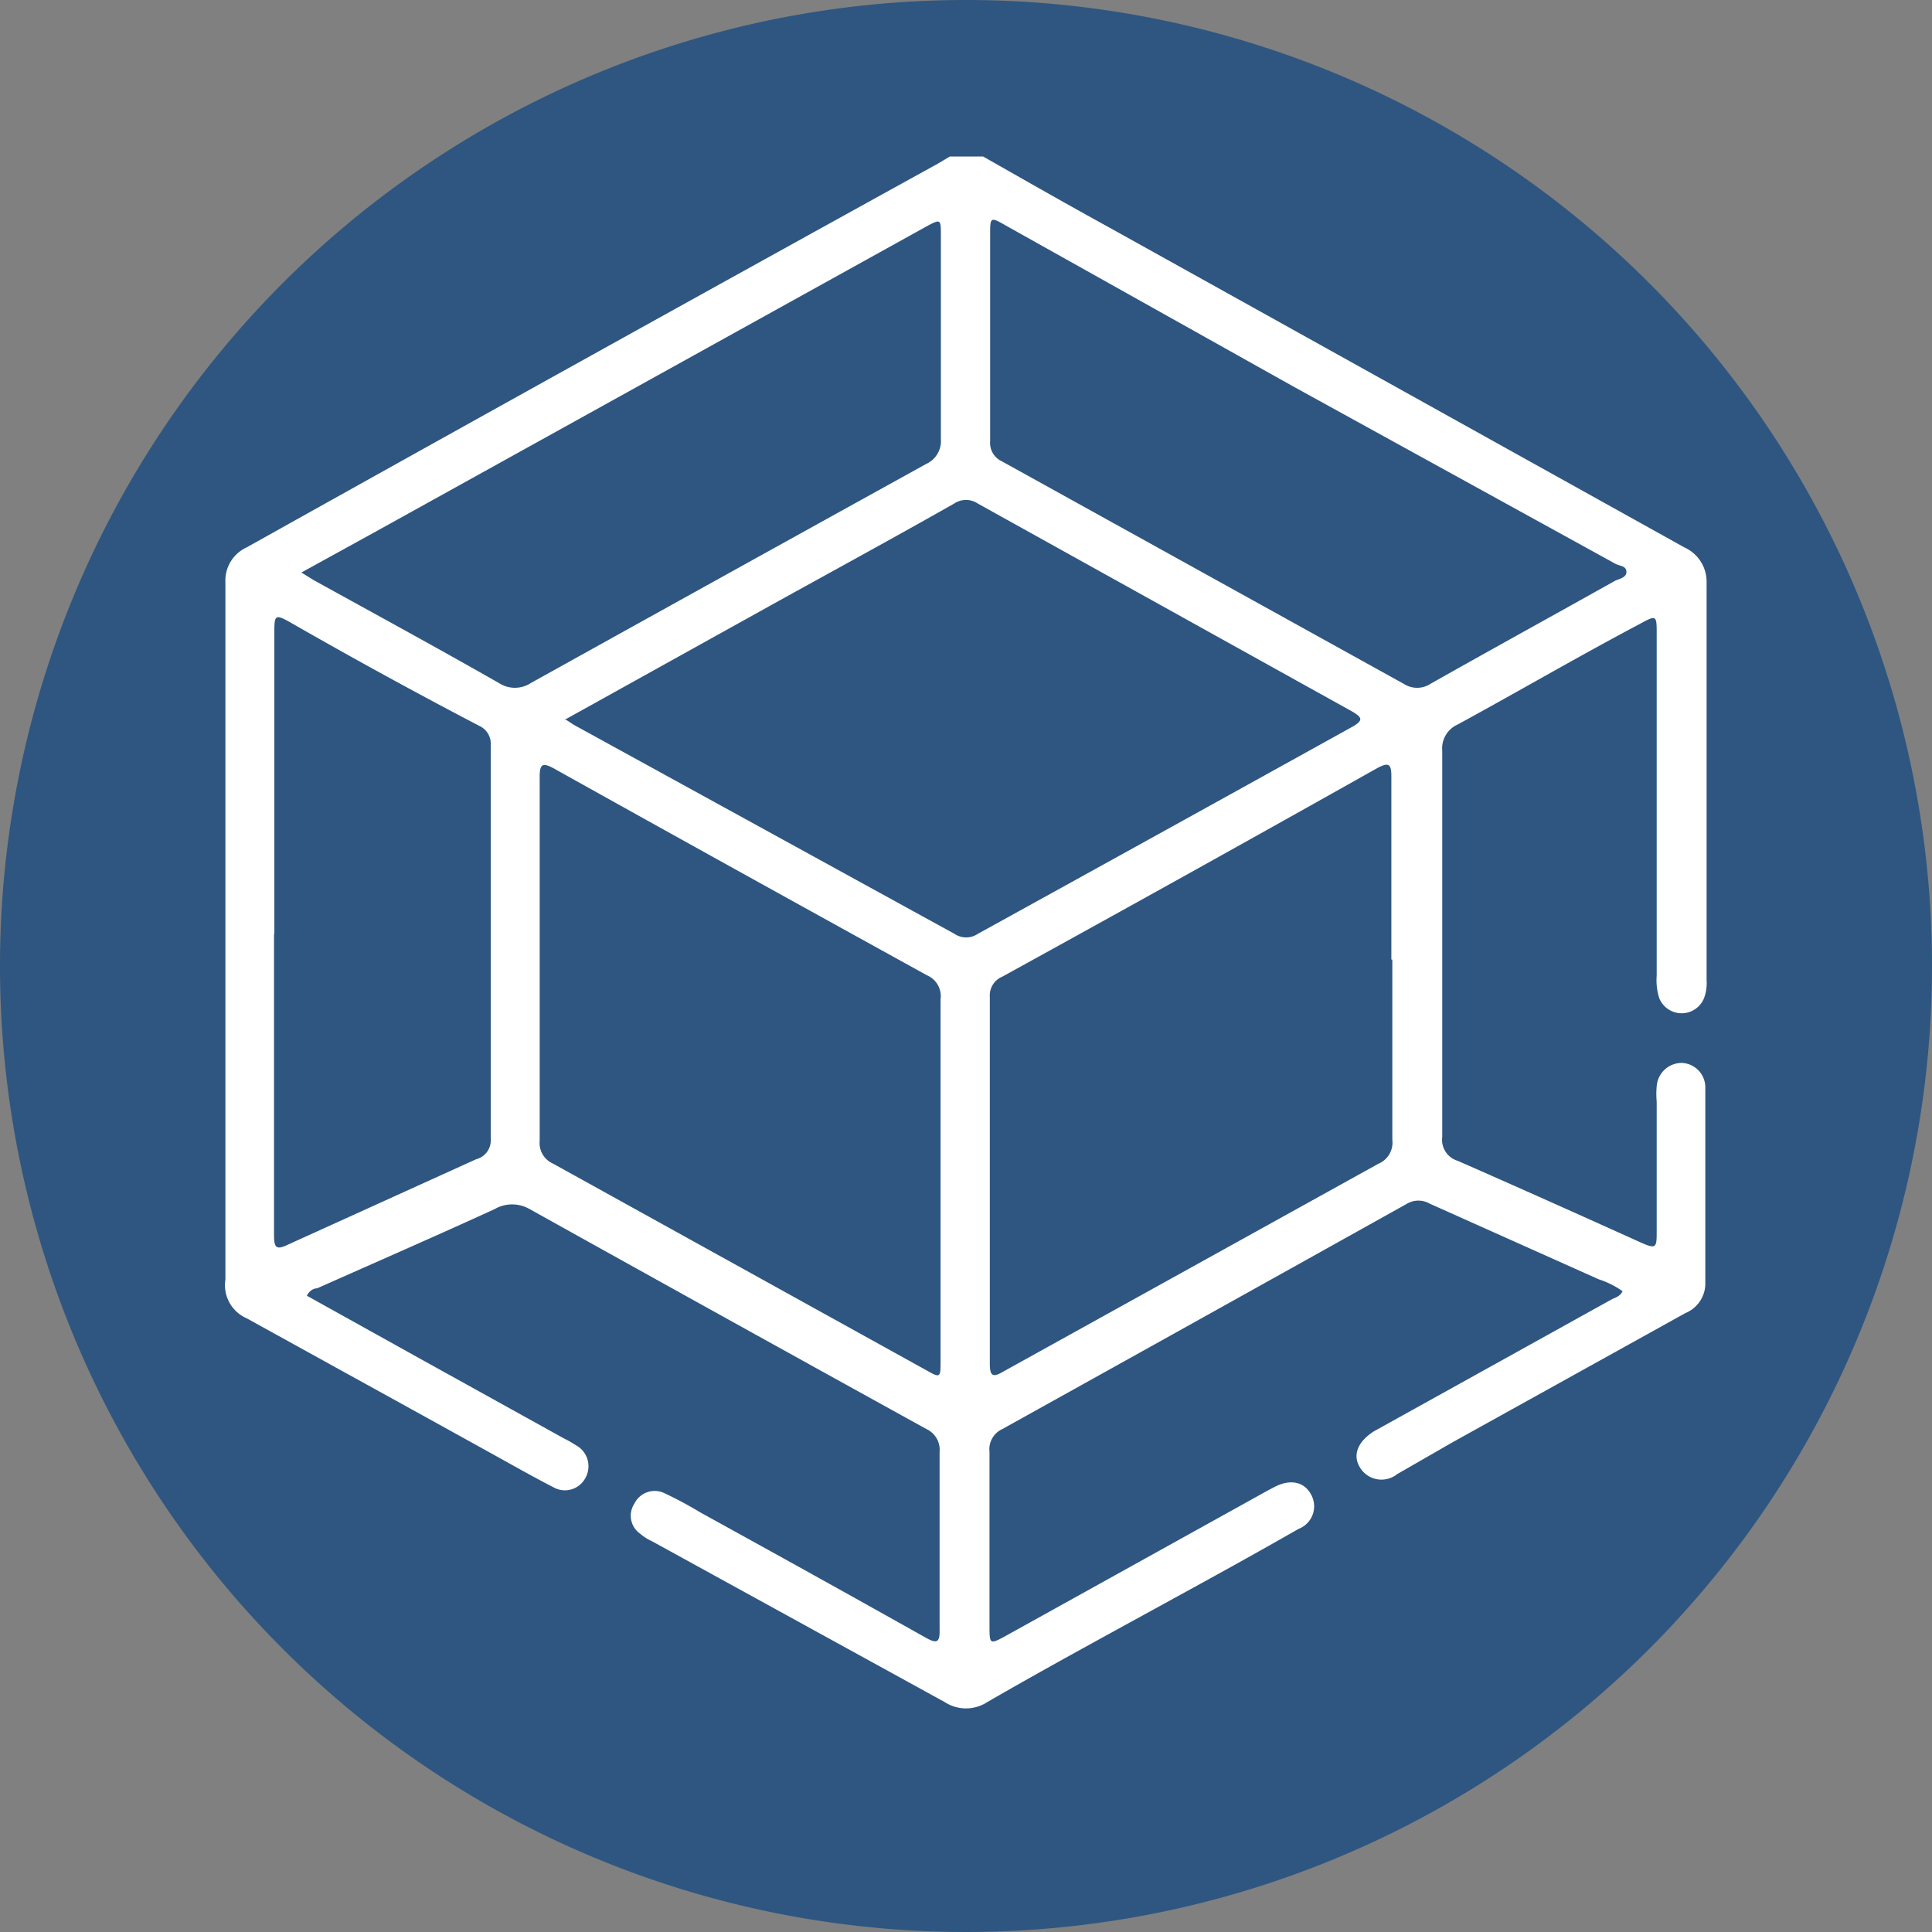 <svg xmlns="http://www.w3.org/2000/svg" viewBox="0 0 60 60"><rect x="0" y="0" width="60" height="60" fill="#808080" stroke="none"/><defs><style>.cls-1{fill:#2e5681;}.cls-2{fill:#fff;}</style></defs><title>Di_Interacciones</title><g id="Capa_2" data-name="Capa 2"><g id="Capa_1-2" data-name="Capa 1"><path class="cls-1" d="M60,30A30,30,0,1,1,30,0,30,30,0,0,1,60,30Z"/><path class="cls-2" d="M30.53,4.86c1.32.75,2.65,1.51,4,2.25L52.31,17A1.17,1.17,0,0,1,53,18.09q0,6.18,0,12.35a1.34,1.34,0,0,1-.08.56.75.75,0,0,1-1.39,0,1.84,1.84,0,0,1-.08-.7V19.71c0-.61,0-.62-.53-.33-1.89,1-3.76,2.09-5.65,3.12a.81.81,0,0,0-.48.81q0,6,0,12a.68.68,0,0,0,.48.74c1.89.83,3.79,1.68,5.67,2.53.48.21.51.19.51-.31,0-1.36,0-2.71,0-4.06a2.53,2.53,0,0,1,0-.47.78.78,0,0,1,.78-.73.76.76,0,0,1,.73.78q0,3.06,0,6.12a1,1,0,0,1-.62.87l-7.21,4-1.74,1a.78.78,0,0,1-1.18-.25c-.21-.39,0-.79.46-1.08l7.37-4.09c.11-.06.27-.09.35-.26a2.7,2.7,0,0,0-.74-.37l-5.25-2.35a.7.7,0,0,0-.7,0q-6.27,3.5-12.57,7a.69.69,0,0,0-.4.71c0,1.79,0,3.58,0,5.37,0,.62,0,.62.53.33l8.11-4.5.21-.11c.5-.26.93-.16,1.14.24a.75.75,0,0,1-.39,1.06c-1.24.71-2.49,1.4-3.75,2.09-2,1.1-4,2.18-5.92,3.29a1.21,1.21,0,0,1-1.32,0l-9.1-5a1.48,1.48,0,0,1-.36-.23.68.68,0,0,1-.18-.93.7.7,0,0,1,.93-.33,12,12,0,0,1,1.12.6c2.34,1.29,4.67,2.58,7,3.89.34.19.44.16.43-.25q0-2.76,0-5.52a.71.71,0,0,0-.41-.71q-6.16-3.4-12.32-6.83a1.09,1.09,0,0,0-1.09,0c-1.83.84-3.67,1.64-5.51,2.46-.11,0-.24.07-.32.23l3.2,1.78,4.78,2.65a3.47,3.47,0,0,1,.37.21.74.74,0,0,1,.31,1,.72.72,0,0,1-1,.31c-.7-.36-1.38-.75-2.07-1.13-2.49-1.38-5-2.76-7.46-4.12A1.12,1.12,0,0,1,7,39.74Q7,28.91,7,18.07A1.13,1.13,0,0,1,7.66,17Q18.4,11,29.13,5.08l.37-.22Zm-13,17.46.29.19L29.64,29a.65.65,0,0,0,.73,0Q36.21,25.78,42,22.57c.37-.21.28-.3,0-.47L30.37,15.64a.66.66,0,0,0-.74,0c-1.87,1.06-3.76,2.09-5.64,3.13l-6.41,3.56M29.21,36.64c0-1.87,0-3.74,0-5.61a.7.7,0,0,0-.42-.74c-3.86-2.13-7.73-4.27-11.58-6.42-.35-.19-.45-.16-.45.26q0,5.65,0,11.3a.7.7,0,0,0,.42.71l11.58,6.41c.44.25.45.24.45-.26V36.64m14-6.84c0-1.9,0-3.8,0-5.7,0-.38-.09-.43-.43-.25Q37,27.1,31.13,30.33a.63.63,0,0,0-.39.63c0,3.8,0,7.59,0,11.39,0,.38.09.44.41.25l11.66-6.46a.71.71,0,0,0,.43-.74c0-1.87,0-3.73,0-5.6M30.75,10.5c0,1.07,0,2.13,0,3.2a.63.63,0,0,0,.37.63l12.48,6.91a.76.76,0,0,0,.82,0c1.91-1.08,3.84-2.14,5.75-3.21.14-.06.35-.1.34-.28s-.21-.17-.34-.24L40.16,12,31.23,7c-.47-.27-.48-.26-.48.27,0,1.06,0,2.13,0,3.2M9.36,17.78l.37.23c1.92,1.06,3.85,2.11,5.76,3.2a.91.91,0,0,0,1,0q6.12-3.4,12.27-6.8a.78.78,0,0,0,.46-.77c0-2.11,0-4.21,0-6.31,0-.54,0-.54-.48-.28l-17,9.42L9.36,17.78M8.51,29v9.37c0,.4.09.45.44.28L14.79,36a.6.6,0,0,0,.45-.62q0-6.12,0-12.24a.61.61,0,0,0-.36-.6Q11.93,21,9,19.32c-.45-.25-.48-.22-.48.3V29"/></g></g></svg>
